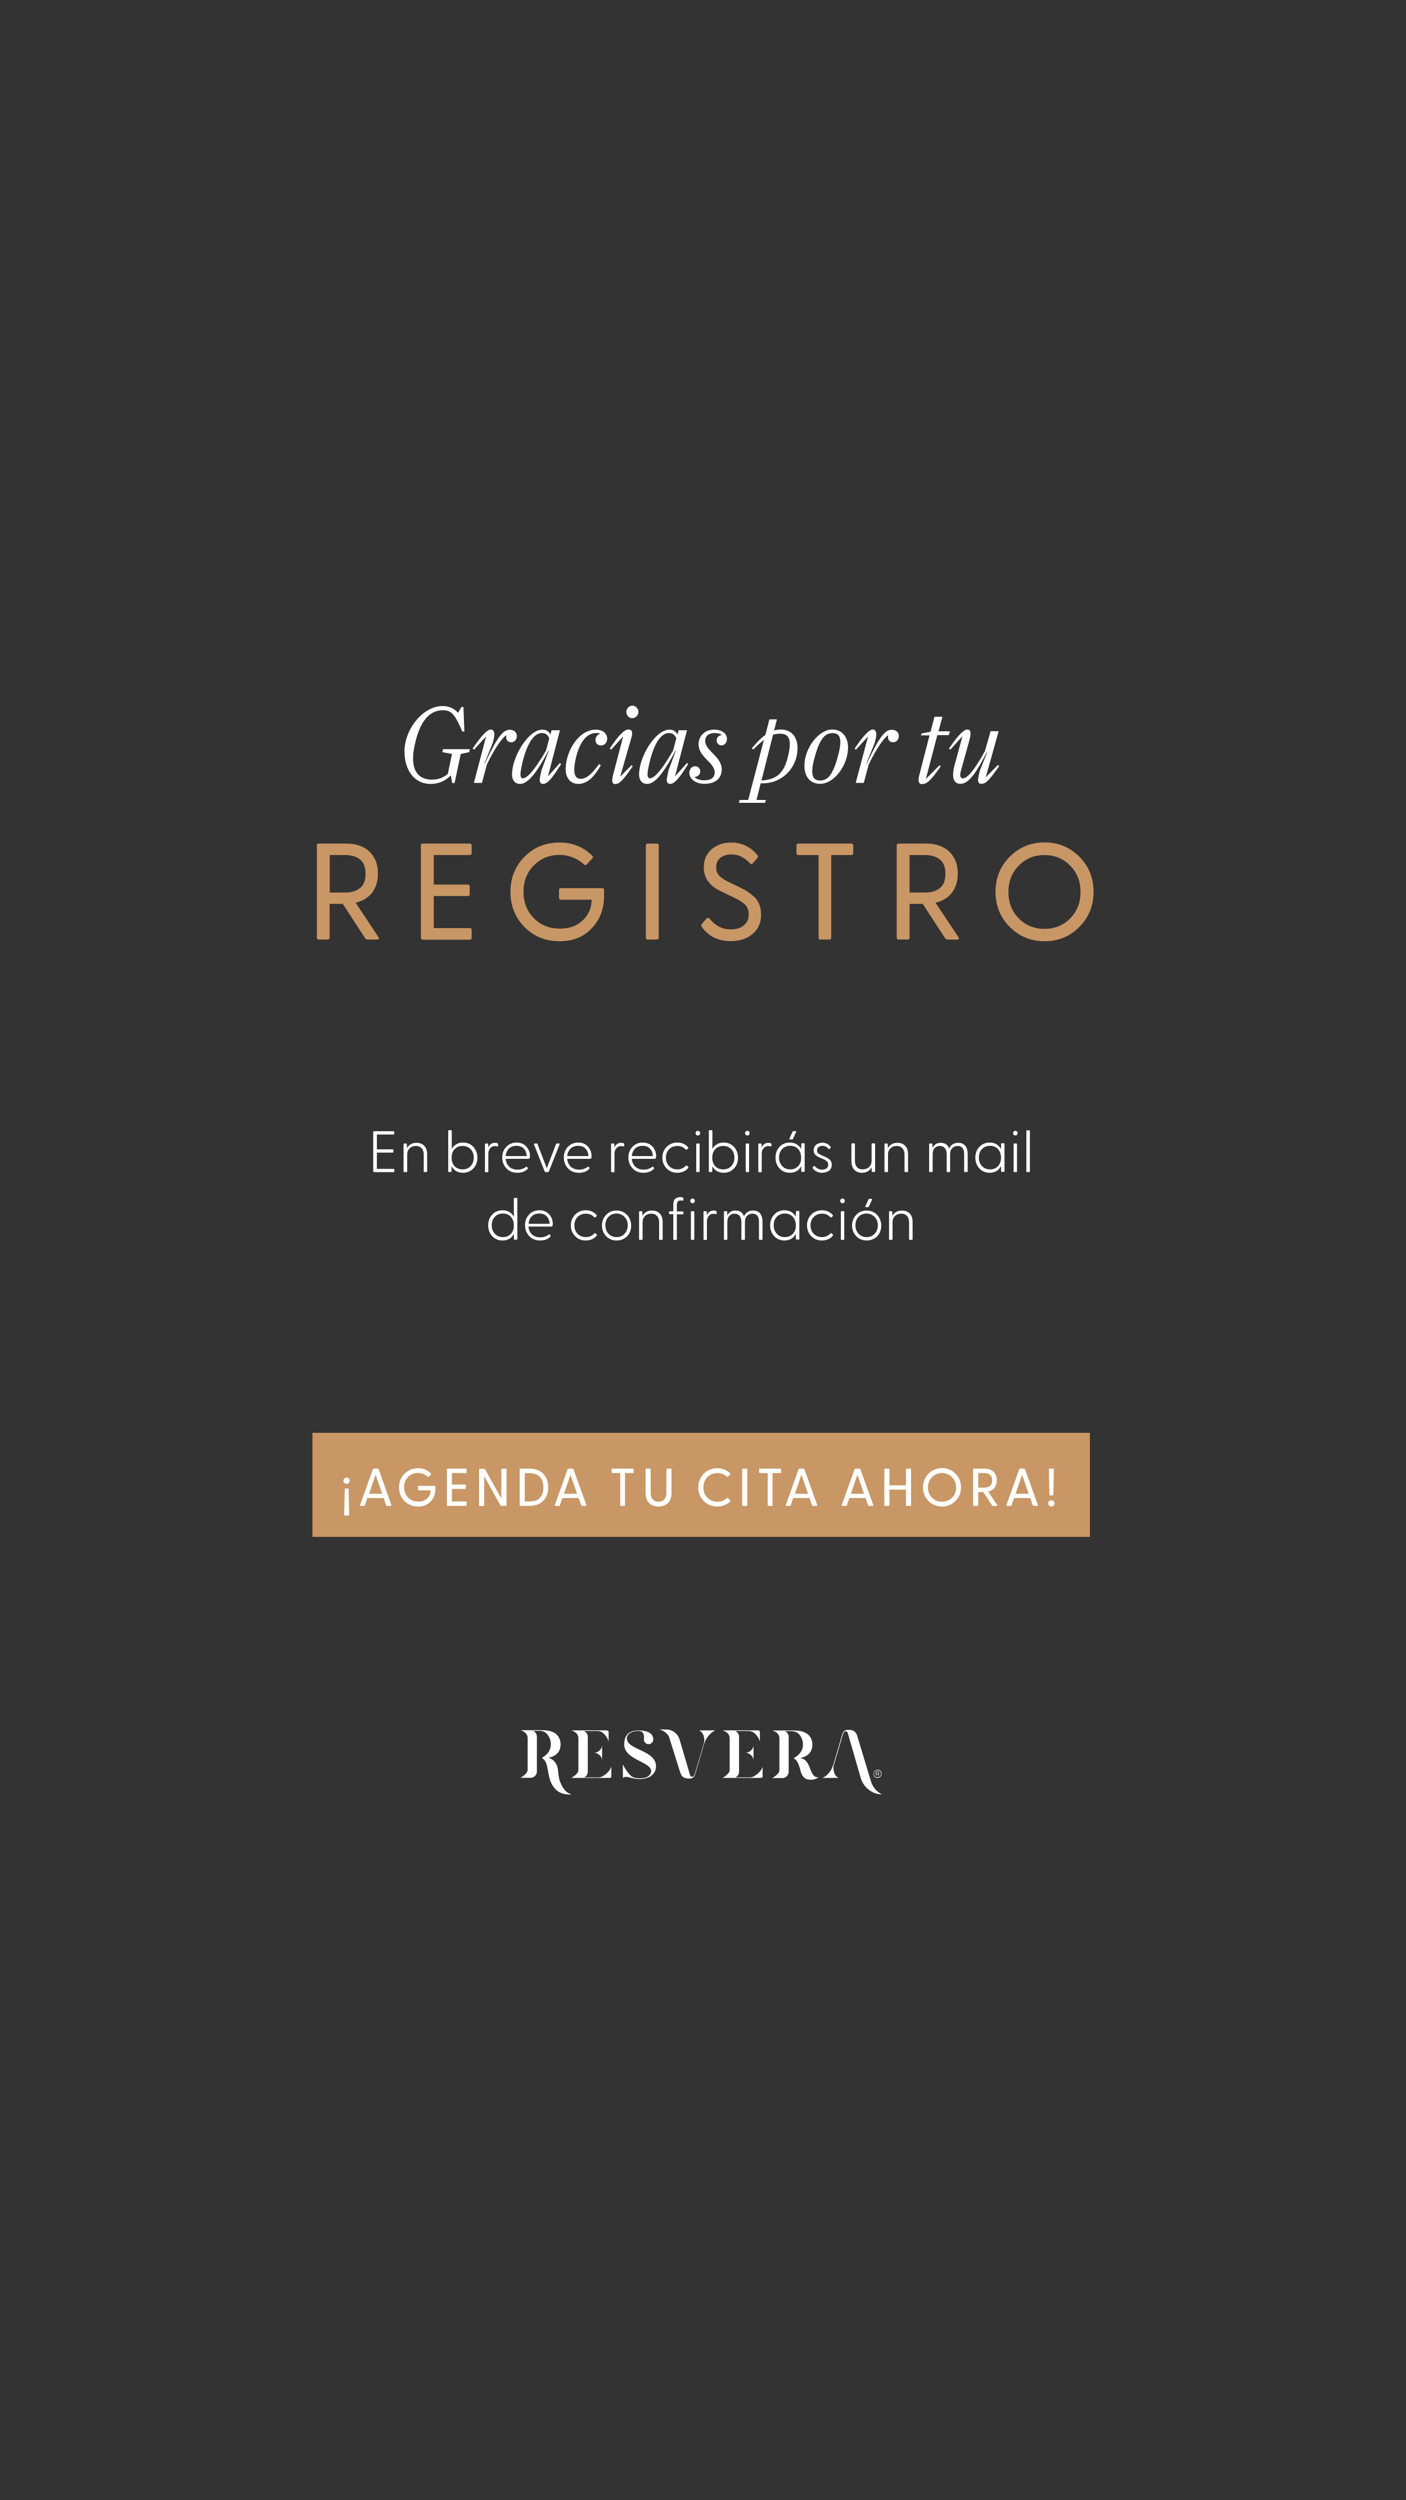 <?xml version="1.0" encoding="utf-8"?>
<!-- Generator: Adobe Illustrator 27.3.1, SVG Export Plug-In . SVG Version: 6.00 Build 0)  -->
<svg version="1.1" id="Capa_1" xmlns="http://www.w3.org/2000/svg" xmlns:xlink="http://www.w3.org/1999/xlink" x="0px" y="0px"
	 viewBox="0 0 1080 1920" style="enable-background:new 0 0 1080 1920;" xml:space="preserve">
<rect x="0" y="0" width="1080" height="1920" fill="#333333" stroke="none"/>
<style type="text/css">
	.st0{fill:#C89765;}
	.st1{fill:#FFFFFF;}
</style>
<g>
	<rect x="240" y="1100.3" class="st0" width="597.2" height="79.9"/>
	<g>
		<path class="st1" d="M287.3,900.1c-0.4,0-0.6-0.2-0.6-0.6v-30.2c0-0.4,0.2-0.6,0.6-0.6h14.9c0.4,0,0.6,0.2,0.6,0.6v1.3
			c0,0.4-0.2,0.6-0.6,0.6h-12.7v11.4h12.1c0.4,0,0.6,0.2,0.6,0.6v1.3c0,0.4-0.2,0.6-0.6,0.6h-12.1v12.5h12.8c0.4,0,0.6,0.2,0.6,0.6
			v1.3c0,0.4-0.2,0.6-0.6,0.6H287.3z"/>
		<path class="st1" d="M310.5,900.1c-0.4,0-0.5-0.2-0.5-0.6v-20.8c0-0.4,0.2-0.6,0.5-0.6h1.4c0.4,0,0.6,0.2,0.6,0.7l0.1,2.9
			c1.5-2.7,4-4.1,7.4-4.1c2.5,0,4.4,0.8,5.9,2.3c1.5,1.5,2.2,3.8,2.2,6.6v13c0,0.4-0.2,0.6-0.6,0.6H326c-0.4,0-0.5-0.2-0.5-0.6
			v-12.9c0-2-0.5-3.6-1.6-4.8c-1.1-1.2-2.5-1.8-4.4-1.8c-2,0-3.6,0.6-4.8,1.8c-1.3,1.2-1.9,2.8-1.9,4.8v12.9c0,0.4-0.2,0.6-0.6,0.6
			H310.5z"/>
		<path class="st1" d="M355.6,900.6c-4,0-6.9-1.7-8.7-5l-0.1,3.8c0,0.4-0.2,0.6-0.5,0.6h-1.5c-0.4,0-0.5-0.2-0.5-0.6v-30.9
			c0-0.4,0.2-0.6,0.5-0.6h1.6c0.4,0,0.6,0.2,0.6,0.6v13.9c0.8-1.6,2-2.8,3.5-3.7c1.5-0.9,3.2-1.3,5.2-1.3c3.2,0,5.8,1.1,7.9,3.3
			c2,2.2,3.1,5,3.1,8.3s-1,6.1-3.1,8.3C361.4,899.5,358.8,900.6,355.6,900.6z M355.3,898c2.5,0,4.6-0.8,6.2-2.5
			c1.6-1.7,2.4-3.8,2.4-6.5c0-2.7-0.8-4.8-2.4-6.5c-1.6-1.7-3.7-2.5-6.2-2.5c-2.5,0-4.5,0.8-6.1,2.5c-1.6,1.7-2.3,3.9-2.3,6.6
			c0,2.7,0.8,4.8,2.3,6.5C350.8,897.2,352.8,898,355.3,898z"/>
		<path class="st1" d="M373,900.1c-0.4,0-0.5-0.2-0.5-0.6v-20.8c0-0.4,0.2-0.6,0.5-0.6h1.4c0.4,0,0.6,0.2,0.6,0.7l0.1,2.4
			c1-2.4,2.7-3.6,5.1-3.6c1,0,1.6,0.1,2,0.4c0.2,0.2,0.4,0.4,0.4,0.8v1.1c0,0.4-0.3,0.6-0.8,0.4c-0.4-0.1-0.9-0.2-1.6-0.2
			c-1.3,0-2.3,0.4-3.1,1.1c-0.8,0.7-1.3,1.5-1.6,2.4c-0.3,0.8-0.4,1.7-0.4,2.7v13.3c0,0.4-0.2,0.6-0.6,0.6H373z"/>
		<path class="st1" d="M397.4,900.6c-3.5,0-6.3-1.1-8.4-3.4c-2.1-2.2-3.2-5-3.2-8.3c0-3.3,1-6,3.1-8.2c2.1-2.2,4.7-3.3,7.9-3.3
			c3.1,0,5.6,1,7.5,3.1c1.9,2.1,2.8,4.5,2.8,7.3c0,0.8-0.1,1.4-0.3,1.7c-0.2,0.3-0.6,0.4-1.2,0.4h-17.2c0.2,2.4,1.1,4.4,2.7,6
			c1.6,1.5,3.8,2.3,6.5,2.3c2.4,0,4.6-0.7,6.6-2.2c0.2-0.2,0.5-0.2,0.6,0l0.6,0.8c0.2,0.3,0.1,0.6-0.2,0.9
			C403.3,899.7,400.6,900.6,397.4,900.6z M388.4,887.8h16.2c-0.1-2.3-0.8-4.2-2.2-5.7c-1.4-1.5-3.3-2.2-5.7-2.2
			c-2.3,0-4.3,0.7-5.8,2.1C389.5,883.5,388.6,885.4,388.4,887.8z"/>
		<path class="st1" d="M419.2,900.1c-0.4,0-0.7-0.2-0.8-0.5l-8.2-20.7c-0.2-0.5,0-0.8,0.5-0.8h1.5c0.3,0,0.6,0.2,0.7,0.5l7.1,18.5
			l7.1-18.5c0.1-0.4,0.4-0.5,0.7-0.5h1.5c0.5,0,0.7,0.3,0.5,0.8l-8.2,20.7c-0.1,0.4-0.4,0.5-0.8,0.5H419.2z"/>
		<path class="st1" d="M444.7,900.6c-3.5,0-6.3-1.1-8.4-3.4c-2.1-2.2-3.2-5-3.2-8.3c0-3.3,1-6,3.1-8.2c2.1-2.2,4.7-3.3,7.9-3.3
			c3.1,0,5.6,1,7.5,3.1c1.9,2.1,2.8,4.5,2.8,7.3c0,0.8-0.1,1.4-0.3,1.7c-0.2,0.3-0.6,0.4-1.2,0.4h-17.2c0.2,2.4,1.1,4.4,2.7,6
			c1.6,1.5,3.8,2.3,6.5,2.3c2.4,0,4.6-0.7,6.6-2.2c0.2-0.2,0.5-0.2,0.6,0l0.6,0.8c0.2,0.3,0.1,0.6-0.2,0.9
			C450.6,899.7,447.9,900.6,444.7,900.6z M435.7,887.8H452c-0.1-2.3-0.8-4.2-2.2-5.7c-1.4-1.5-3.3-2.2-5.7-2.2
			c-2.3,0-4.3,0.7-5.8,2.1C436.8,883.5,435.9,885.4,435.7,887.8z"/>
		<path class="st1" d="M469.9,900.1c-0.4,0-0.5-0.2-0.5-0.6v-20.8c0-0.4,0.2-0.6,0.5-0.6h1.4c0.4,0,0.6,0.2,0.6,0.7l0.1,2.4
			c1-2.4,2.7-3.6,5.1-3.6c1,0,1.6,0.1,2,0.4c0.2,0.2,0.4,0.4,0.4,0.8v1.1c0,0.4-0.3,0.6-0.8,0.4c-0.4-0.1-0.9-0.2-1.6-0.2
			c-1.3,0-2.3,0.4-3.1,1.1c-0.8,0.7-1.3,1.5-1.6,2.4c-0.3,0.8-0.4,1.7-0.4,2.7v13.3c0,0.4-0.2,0.6-0.6,0.6H469.9z"/>
		<path class="st1" d="M494.3,900.6c-3.5,0-6.3-1.1-8.4-3.4c-2.1-2.2-3.2-5-3.2-8.3c0-3.3,1-6,3.1-8.2c2.1-2.2,4.7-3.3,7.9-3.3
			c3.1,0,5.6,1,7.5,3.1c1.9,2.1,2.8,4.5,2.8,7.3c0,0.8-0.1,1.4-0.3,1.7c-0.2,0.3-0.6,0.4-1.2,0.4h-17.2c0.2,2.4,1.1,4.4,2.7,6
			c1.6,1.5,3.8,2.3,6.5,2.3c2.4,0,4.6-0.7,6.6-2.2c0.2-0.2,0.5-0.2,0.6,0l0.6,0.8c0.2,0.3,0.1,0.6-0.2,0.9
			C500.2,899.7,497.5,900.6,494.3,900.6z M485.3,887.8h16.2c-0.1-2.3-0.8-4.2-2.2-5.7c-1.4-1.5-3.3-2.2-5.7-2.2
			c-2.3,0-4.3,0.7-5.8,2.1C486.4,883.5,485.5,885.4,485.3,887.8z"/>
		<path class="st1" d="M520.2,900.6c-3.2,0-6-1.1-8.1-3.3c-2.2-2.2-3.3-5-3.3-8.3c0-3.3,1.1-6.1,3.3-8.3c2.2-2.2,4.9-3.3,8.2-3.3
			c3.4,0,6.2,1.2,8.2,3.6c0.3,0.4,0.3,0.7,0.1,0.9l-0.9,0.8c-0.3,0.4-0.7,0.3-1,0c-1.7-1.8-3.8-2.7-6.3-2.7c-2.6,0-4.7,0.8-6.4,2.5
			c-1.7,1.7-2.5,3.9-2.5,6.5c0,2.6,0.8,4.8,2.5,6.5c1.7,1.7,3.8,2.5,6.4,2.5c2.5,0,4.6-0.9,6.3-2.7c0.4-0.4,0.7-0.5,1.1-0.1l0.9,0.9
			c0.2,0.2,0.2,0.5-0.1,0.9C526.5,899.4,523.7,900.6,520.2,900.6z"/>
		<path class="st1" d="M536.1,872c-0.5,0-0.9-0.2-1.3-0.5c-0.3-0.4-0.5-0.8-0.5-1.3c0-0.5,0.2-0.9,0.5-1.3c0.3-0.4,0.8-0.5,1.3-0.5
			c0.5,0,0.9,0.2,1.2,0.5c0.3,0.3,0.5,0.8,0.5,1.3c0,0.5-0.2,0.9-0.5,1.3C537,871.8,536.5,872,536.1,872z M535.3,900.1
			c-0.4,0-0.5-0.2-0.5-0.6v-20.8c0-0.4,0.2-0.6,0.5-0.6h1.6c0.4,0,0.5,0.2,0.5,0.6v20.8c0,0.4-0.2,0.6-0.5,0.6H535.3z"/>
		<path class="st1" d="M555.9,900.6c-4,0-6.9-1.7-8.7-5l-0.1,3.8c0,0.4-0.2,0.6-0.5,0.6H545c-0.4,0-0.5-0.2-0.5-0.6v-30.9
			c0-0.4,0.2-0.6,0.5-0.6h1.6c0.4,0,0.6,0.2,0.6,0.6v13.9c0.8-1.6,2-2.8,3.5-3.7c1.5-0.9,3.2-1.3,5.2-1.3c3.2,0,5.8,1.1,7.9,3.3
			c2,2.2,3.1,5,3.1,8.3s-1,6.1-3.1,8.3C561.7,899.5,559.1,900.6,555.9,900.6z M555.5,898c2.5,0,4.6-0.8,6.2-2.5
			c1.6-1.7,2.4-3.8,2.4-6.5c0-2.7-0.8-4.8-2.4-6.5c-1.6-1.7-3.7-2.5-6.2-2.5c-2.5,0-4.5,0.8-6.1,2.5c-1.6,1.7-2.3,3.9-2.3,6.6
			c0,2.7,0.8,4.8,2.3,6.5C551,897.2,553.1,898,555.5,898z"/>
		<path class="st1" d="M574.1,872c-0.5,0-0.9-0.2-1.3-0.5c-0.3-0.4-0.5-0.8-0.5-1.3c0-0.5,0.2-0.9,0.5-1.3c0.3-0.4,0.8-0.5,1.3-0.5
			c0.5,0,0.9,0.2,1.2,0.5c0.3,0.3,0.5,0.8,0.5,1.3c0,0.5-0.2,0.9-0.5,1.3C575,871.8,574.6,872,574.1,872z M573.3,900.1
			c-0.4,0-0.5-0.2-0.5-0.6v-20.8c0-0.4,0.2-0.6,0.5-0.6h1.6c0.4,0,0.5,0.2,0.5,0.6v20.8c0,0.4-0.2,0.6-0.5,0.6H573.3z"/>
		<path class="st1" d="M583,900.1c-0.4,0-0.5-0.2-0.5-0.6v-20.8c0-0.4,0.2-0.6,0.5-0.6h1.4c0.4,0,0.6,0.2,0.6,0.7l0.1,2.4
			c1-2.4,2.7-3.6,5.1-3.6c1,0,1.6,0.1,2,0.4c0.2,0.2,0.4,0.4,0.4,0.8v1.1c0,0.4-0.3,0.6-0.8,0.4c-0.4-0.1-0.9-0.2-1.6-0.2
			c-1.3,0-2.3,0.4-3.1,1.1c-0.8,0.7-1.3,1.5-1.6,2.4c-0.3,0.8-0.4,1.7-0.4,2.7v13.3c0,0.4-0.2,0.6-0.6,0.6H583z"/>
		<path class="st1" d="M606.7,900.6c-3.2,0-5.8-1.1-7.9-3.3c-2-2.2-3.1-4.9-3.1-8.3s1-6.1,3.1-8.3c2-2.2,4.7-3.3,7.9-3.3
			c2,0,3.7,0.4,5.2,1.3c1.5,0.9,2.6,2.1,3.5,3.7l0.1-3.9c0-0.4,0.2-0.6,0.6-0.6h1.4c0.4,0,0.6,0.2,0.6,0.6v20.8
			c0,0.4-0.2,0.6-0.6,0.6h-1.4c-0.4,0-0.6-0.2-0.6-0.6l-0.1-3.8C613.7,898.9,610.8,900.6,606.7,900.6z M607,898
			c2.5,0,4.5-0.8,6.1-2.5c1.6-1.6,2.3-3.8,2.3-6.5c0-2.7-0.8-4.9-2.3-6.6c-1.6-1.7-3.6-2.5-6.1-2.5c-2.5,0-4.6,0.8-6.2,2.5
			s-2.4,3.8-2.4,6.5c0,2.7,0.8,4.8,2.4,6.5C602.4,897.2,604.5,898,607,898z M606.8,875c-0.5,0-0.6-0.2-0.4-0.7l2.4-5.2
			c0.2-0.4,0.4-0.5,0.7-0.5h1.6c0.4,0,0.6,0.2,0.4,0.7l-2.4,5.2c-0.1,0.4-0.3,0.5-0.7,0.5H606.8z"/>
		<path class="st1" d="M631.5,900.6c-2.9,0-5.2-1.1-7-3.2c-0.3-0.4-0.3-0.7-0.1-1.1l0.5-0.7c0.3-0.4,0.6-0.4,1,0
			c1.6,1.7,3.4,2.6,5.5,2.6c1.4,0,2.6-0.3,3.5-1c0.9-0.7,1.3-1.6,1.3-2.8c0-1-0.3-1.9-0.9-2.5s-1.5-1.2-2.7-1.7l-2.6-1.1
			c-1.6-0.7-2.8-1.4-3.7-2.3c-0.9-0.9-1.3-2.1-1.3-3.5c0-1.7,0.6-3.1,1.9-4.2c1.3-1,2.8-1.6,4.7-1.6c2.6,0,4.7,1,6.3,3
			c0.3,0.3,0.3,0.6,0,1l-0.5,0.6c-0.3,0.4-0.7,0.4-1.1,0c-1.3-1.5-2.9-2.2-4.6-2.2c-1.1,0-2.1,0.3-2.9,0.9c-0.8,0.6-1.2,1.4-1.2,2.5
			c0,1.1,0.3,1.9,1,2.4c0.6,0.6,1.7,1.1,3.1,1.7l2,0.9c1.6,0.7,2.9,1.5,3.8,2.4c0.9,0.9,1.4,2.2,1.4,3.8c0,2-0.7,3.5-2.1,4.6
			C635.3,900,633.5,900.6,631.5,900.6z"/>
		<path class="st1" d="M662.1,900.6c-2.5,0-4.4-0.8-5.9-2.3c-1.4-1.6-2.2-3.8-2.2-6.7v-13c0-0.4,0.2-0.6,0.5-0.6h1.6
			c0.4,0,0.6,0.2,0.6,0.6v12.9c0,2,0.5,3.6,1.6,4.8c1,1.2,2.5,1.7,4.4,1.7c1.9,0,3.6-0.6,4.9-1.8c1.3-1.2,1.9-2.8,1.9-4.7v-12.9
			c0-0.4,0.2-0.6,0.5-0.6h1.6c0.4,0,0.6,0.2,0.6,0.6v20.8c0,0.4-0.2,0.6-0.6,0.6h-1.4c-0.4,0-0.6-0.2-0.6-0.7l-0.1-2.9
			C668,899.2,665.6,900.6,662.1,900.6z"/>
		<path class="st1" d="M679.9,900.1c-0.4,0-0.5-0.2-0.5-0.6v-20.8c0-0.4,0.2-0.6,0.5-0.6h1.4c0.4,0,0.6,0.2,0.6,0.7l0.1,2.9
			c1.5-2.7,4-4.1,7.4-4.1c2.5,0,4.4,0.8,5.9,2.3c1.5,1.5,2.2,3.8,2.2,6.6v13c0,0.4-0.2,0.6-0.6,0.6h-1.6c-0.4,0-0.5-0.2-0.5-0.6
			v-12.9c0-2-0.5-3.6-1.6-4.8c-1.1-1.2-2.5-1.8-4.4-1.8c-2,0-3.6,0.6-4.8,1.8c-1.3,1.2-1.9,2.8-1.9,4.8v12.9c0,0.4-0.2,0.6-0.6,0.6
			H679.9z"/>
		<path class="st1" d="M714.2,900.1c-0.4,0-0.5-0.2-0.5-0.6v-20.8c0-0.4,0.2-0.6,0.5-0.6h1.4c0.4,0,0.6,0.2,0.6,0.7l0.1,2.6
			c1.3-2.5,3.3-3.8,6.3-3.8c3.3,0,5.4,1.5,6.5,4.4c1.3-2.9,3.7-4.4,7-4.4c2.3,0,4,0.7,5.3,2.2c1.3,1.5,1.9,3.6,1.9,6.5v13.2
			c0,0.4-0.2,0.6-0.5,0.6h-1.6c-0.4,0-0.6-0.2-0.6-0.6v-13.1c0-4.3-1.7-6.4-5-6.4c-1.7,0-3.1,0.6-4.2,1.7c-1.1,1.2-1.6,2.7-1.6,4.7
			v13.1c0,0.4-0.2,0.6-0.5,0.6h-1.6c-0.4,0-0.5-0.2-0.5-0.6v-13.1c0-2-0.5-3.6-1.4-4.7c-0.9-1.1-2.2-1.7-3.8-1.7
			c-1.7,0-3.1,0.6-4.1,1.7c-1,1.1-1.5,2.7-1.5,4.7v13.1c0,0.4-0.2,0.6-0.6,0.6H714.2z"/>
		<path class="st1" d="M760.2,900.6c-3.2,0-5.8-1.1-7.9-3.3c-2-2.2-3.1-4.9-3.1-8.3s1-6.1,3.1-8.3c2-2.2,4.7-3.3,7.9-3.3
			c2,0,3.7,0.4,5.2,1.3c1.5,0.9,2.6,2.1,3.5,3.7l0.1-3.9c0-0.4,0.2-0.6,0.6-0.6h1.4c0.4,0,0.6,0.2,0.6,0.6v20.8
			c0,0.4-0.2,0.6-0.6,0.6h-1.4c-0.4,0-0.6-0.2-0.6-0.6l-0.1-3.8C767.1,898.9,764.2,900.6,760.2,900.6z M760.5,898
			c2.5,0,4.5-0.8,6.1-2.5c1.6-1.6,2.3-3.8,2.3-6.5c0-2.7-0.8-4.9-2.3-6.6c-1.6-1.7-3.6-2.5-6.1-2.5c-2.5,0-4.6,0.8-6.2,2.5
			s-2.4,3.8-2.4,6.5c0,2.7,0.8,4.8,2.4,6.5C755.8,897.2,757.9,898,760.5,898z"/>
		<path class="st1" d="M780,872c-0.5,0-0.9-0.2-1.3-0.5c-0.3-0.4-0.5-0.8-0.5-1.3c0-0.5,0.2-0.9,0.5-1.3c0.3-0.4,0.8-0.5,1.3-0.5
			c0.5,0,0.9,0.2,1.2,0.5c0.3,0.3,0.5,0.8,0.5,1.3c0,0.5-0.2,0.9-0.5,1.3C780.8,871.8,780.4,872,780,872z M779.1,900.1
			c-0.4,0-0.5-0.2-0.5-0.6v-20.8c0-0.4,0.2-0.6,0.5-0.6h1.6c0.4,0,0.5,0.2,0.5,0.6v20.8c0,0.4-0.2,0.6-0.5,0.6H779.1z"/>
		<path class="st1" d="M788.9,900.1c-0.4,0-0.5-0.2-0.5-0.6v-30.9c0-0.4,0.2-0.6,0.5-0.6h1.6c0.4,0,0.6,0.2,0.6,0.6v30.9
			c0,0.4-0.2,0.6-0.6,0.6H788.9z"/>
		<path class="st1" d="M386,952.6c-3.2,0-5.8-1.1-7.9-3.3c-2-2.2-3.1-4.9-3.1-8.3s1-6.1,3.1-8.3c2-2.2,4.7-3.3,7.9-3.3
			c1.9,0,3.7,0.4,5.2,1.3c1.5,0.9,2.7,2.1,3.5,3.7v-13.9c0-0.4,0.2-0.6,0.5-0.6h1.6c0.4,0,0.6,0.2,0.6,0.6v30.9
			c0,0.4-0.2,0.6-0.6,0.6h-1.4c-0.4,0-0.6-0.2-0.6-0.6l-0.1-3.8C392.9,950.9,390,952.6,386,952.6z M386.3,950c2.5,0,4.5-0.8,6.1-2.5
			c1.6-1.6,2.3-3.8,2.3-6.5c0-2.7-0.8-4.9-2.3-6.6c-1.6-1.7-3.6-2.5-6.1-2.5c-2.5,0-4.6,0.8-6.2,2.5c-1.6,1.7-2.4,3.8-2.4,6.5
			c0,2.7,0.8,4.8,2.4,6.5S383.8,950,386.3,950z"/>
		<path class="st1" d="M414.9,952.6c-3.5,0-6.3-1.1-8.4-3.4c-2.1-2.2-3.2-5-3.2-8.3c0-3.3,1-6,3.1-8.2c2.1-2.2,4.7-3.3,7.9-3.3
			c3.1,0,5.6,1,7.5,3.1c1.9,2.1,2.8,4.5,2.8,7.3c0,0.8-0.1,1.4-0.3,1.7c-0.2,0.3-0.6,0.4-1.2,0.4h-17.2c0.2,2.4,1.1,4.4,2.7,6
			c1.6,1.5,3.8,2.3,6.5,2.3c2.4,0,4.6-0.7,6.6-2.2c0.2-0.2,0.5-0.2,0.6,0l0.6,0.8c0.2,0.3,0.1,0.6-0.2,0.9
			C420.8,951.7,418.2,952.6,414.9,952.6z M406,939.8h16.2c-0.1-2.3-0.8-4.2-2.2-5.7c-1.4-1.5-3.3-2.2-5.7-2.2
			c-2.3,0-4.3,0.7-5.8,2.1C407,935.5,406.2,937.4,406,939.8z"/>
		<path class="st1" d="M449.9,952.6c-3.2,0-6-1.1-8.1-3.3c-2.2-2.2-3.3-5-3.3-8.3c0-3.3,1.1-6.1,3.3-8.3c2.2-2.2,4.9-3.3,8.2-3.3
			c3.4,0,6.2,1.2,8.2,3.6c0.3,0.4,0.3,0.7,0.1,0.9l-0.9,0.8c-0.3,0.4-0.7,0.3-1,0c-1.7-1.8-3.8-2.7-6.3-2.7c-2.6,0-4.7,0.8-6.4,2.5
			c-1.7,1.7-2.5,3.9-2.5,6.5c0,2.6,0.8,4.8,2.5,6.5c1.7,1.7,3.8,2.5,6.4,2.5c2.5,0,4.6-0.9,6.3-2.7c0.4-0.4,0.7-0.5,1.1-0.1l0.9,0.9
			c0.2,0.2,0.2,0.5-0.1,0.9C456.2,951.4,453.4,952.6,449.9,952.6z"/>
		<path class="st1" d="M473.6,952.6c-3.2,0-5.9-1.1-8-3.3c-2.1-2.2-3.2-5-3.2-8.2c0-3.3,1.1-6,3.2-8.2c2.1-2.2,4.8-3.3,8-3.3
			c3.2,0,5.8,1.1,8,3.3c2.1,2.2,3.2,5,3.2,8.3c0,3.3-1.1,6.1-3.2,8.3C479.5,951.5,476.8,952.6,473.6,952.6z M473.6,950
			c2.5,0,4.5-0.8,6.1-2.5c1.6-1.7,2.5-3.8,2.5-6.5s-0.8-4.8-2.5-6.5c-1.6-1.7-3.7-2.6-6.1-2.6c-2.5,0-4.5,0.8-6.2,2.5
			c-1.6,1.7-2.4,3.9-2.4,6.5c0,2.6,0.8,4.8,2.4,6.5C469.1,949.2,471.2,950,473.6,950z"/>
		<path class="st1" d="M491.4,952.1c-0.4,0-0.5-0.2-0.5-0.6v-20.8c0-0.4,0.2-0.6,0.5-0.6h1.4c0.4,0,0.6,0.2,0.6,0.7l0.1,2.9
			c1.5-2.7,4-4.1,7.4-4.1c2.5,0,4.4,0.8,5.9,2.3c1.5,1.5,2.2,3.8,2.2,6.6v13c0,0.4-0.2,0.6-0.6,0.6h-1.6c-0.4,0-0.5-0.2-0.5-0.6
			v-12.9c0-2-0.5-3.6-1.6-4.8c-1.1-1.2-2.5-1.8-4.4-1.8c-2,0-3.6,0.6-4.8,1.8c-1.3,1.2-1.9,2.8-1.9,4.8v12.9c0,0.4-0.2,0.6-0.6,0.6
			H491.4z"/>
		<path class="st1" d="M517.7,952.1c-0.4,0-0.5-0.2-0.5-0.6v-19.1h-2.7c-0.4,0-0.6-0.2-0.6-0.6v-1c0-0.4,0.2-0.6,0.6-0.6h2.7v-5.3
			c0-3.7,1.8-5.6,5.4-5.6c0.8,0,1.5,0.1,1.9,0.3c0.3,0.1,0.4,0.3,0.4,0.6v1.5c0,0.3-0.2,0.4-0.5,0.3c-0.5-0.1-1-0.1-1.5-0.1
			c-1.2,0-2,0.3-2.4,1c-0.4,0.6-0.6,1.6-0.6,2.8v4.6h4.5c0.4,0,0.6,0.2,0.6,0.6v1c0,0.4-0.2,0.6-0.6,0.6h-4.5v19.1
			c0,0.4-0.2,0.6-0.6,0.6H517.7z"/>
		<path class="st1" d="M532,924c-0.5,0-0.9-0.2-1.3-0.5c-0.3-0.4-0.5-0.8-0.5-1.3c0-0.5,0.2-0.9,0.5-1.3c0.3-0.4,0.8-0.5,1.3-0.5
			c0.5,0,0.9,0.2,1.2,0.5c0.3,0.3,0.5,0.8,0.5,1.3c0,0.5-0.2,0.9-0.5,1.3C532.9,923.8,532.4,924,532,924z M531.2,952.1
			c-0.4,0-0.5-0.2-0.5-0.6v-20.8c0-0.4,0.2-0.6,0.5-0.6h1.6c0.4,0,0.5,0.2,0.5,0.6v20.8c0,0.4-0.2,0.6-0.5,0.6H531.2z"/>
		<path class="st1" d="M540.9,952.1c-0.4,0-0.5-0.2-0.5-0.6v-20.8c0-0.4,0.2-0.6,0.5-0.6h1.4c0.4,0,0.6,0.2,0.6,0.7l0.1,2.4
			c1-2.4,2.7-3.6,5.1-3.6c1,0,1.6,0.1,2,0.4c0.2,0.2,0.4,0.4,0.4,0.8v1.1c0,0.4-0.3,0.6-0.8,0.4c-0.4-0.1-0.9-0.2-1.6-0.2
			c-1.3,0-2.3,0.4-3.1,1.1c-0.8,0.7-1.3,1.5-1.6,2.4c-0.3,0.8-0.4,1.7-0.4,2.7v13.3c0,0.4-0.2,0.6-0.6,0.6H540.9z"/>
		<path class="st1" d="M556.6,952.1c-0.4,0-0.5-0.2-0.5-0.6v-20.8c0-0.4,0.2-0.6,0.5-0.6h1.4c0.4,0,0.6,0.2,0.6,0.7l0.1,2.6
			c1.3-2.5,3.3-3.8,6.3-3.8c3.3,0,5.4,1.5,6.5,4.4c1.3-2.9,3.7-4.4,7-4.4c2.3,0,4.1,0.7,5.3,2.2c1.3,1.5,1.9,3.6,1.9,6.5v13.2
			c0,0.4-0.2,0.6-0.5,0.6h-1.6c-0.4,0-0.6-0.2-0.6-0.6v-13.1c0-4.3-1.7-6.4-5-6.4c-1.7,0-3.1,0.6-4.2,1.7c-1.1,1.2-1.6,2.7-1.6,4.7
			v13.1c0,0.4-0.2,0.6-0.5,0.6H570c-0.4,0-0.5-0.2-0.5-0.6v-13.1c0-2-0.5-3.6-1.4-4.7c-0.9-1.1-2.2-1.7-3.8-1.7
			c-1.7,0-3.1,0.6-4.1,1.7c-1,1.1-1.5,2.7-1.5,4.7v13.1c0,0.4-0.2,0.6-0.6,0.6H556.6z"/>
		<path class="st1" d="M602.6,952.6c-3.2,0-5.8-1.1-7.9-3.3c-2-2.2-3.1-4.9-3.1-8.3s1-6.1,3.1-8.3c2-2.2,4.7-3.3,7.9-3.3
			c2,0,3.7,0.4,5.2,1.3c1.5,0.9,2.6,2.1,3.5,3.7l0.1-3.9c0-0.4,0.2-0.6,0.6-0.6h1.4c0.4,0,0.6,0.2,0.6,0.6v20.8
			c0,0.4-0.2,0.6-0.6,0.6h-1.4c-0.4,0-0.6-0.2-0.6-0.6l-0.1-3.8C609.5,950.9,606.6,952.6,602.6,952.6z M602.9,950
			c2.5,0,4.5-0.8,6.1-2.5c1.6-1.6,2.3-3.8,2.3-6.5c0-2.7-0.8-4.9-2.3-6.6c-1.6-1.7-3.6-2.5-6.1-2.5c-2.5,0-4.6,0.8-6.2,2.5
			c-1.6,1.7-2.4,3.8-2.4,6.5c0,2.7,0.8,4.8,2.4,6.5C598.3,949.2,600.3,950,602.9,950z"/>
		<path class="st1" d="M631.3,952.6c-3.2,0-6-1.1-8.1-3.3c-2.2-2.2-3.3-5-3.3-8.3c0-3.3,1.1-6.1,3.3-8.3c2.2-2.2,4.9-3.3,8.2-3.3
			c3.4,0,6.2,1.2,8.2,3.6c0.3,0.4,0.3,0.7,0.1,0.9l-0.9,0.8c-0.3,0.4-0.7,0.3-1,0c-1.7-1.8-3.8-2.7-6.3-2.7c-2.6,0-4.7,0.8-6.4,2.5
			c-1.7,1.7-2.5,3.9-2.5,6.5c0,2.6,0.8,4.8,2.5,6.5c1.7,1.7,3.8,2.5,6.4,2.5c2.5,0,4.6-0.9,6.3-2.7c0.4-0.4,0.8-0.5,1.1-0.1l0.9,0.9
			c0.2,0.2,0.2,0.5-0.1,0.9C637.6,951.4,634.8,952.6,631.3,952.6z"/>
		<path class="st1" d="M647.2,924c-0.5,0-0.9-0.2-1.3-0.5c-0.3-0.4-0.5-0.8-0.5-1.3c0-0.5,0.2-0.9,0.5-1.3c0.3-0.4,0.8-0.5,1.3-0.5
			c0.5,0,0.9,0.2,1.2,0.5c0.3,0.3,0.5,0.8,0.5,1.3c0,0.5-0.2,0.9-0.5,1.3C648.1,923.8,647.6,924,647.2,924z M646.4,952.1
			c-0.4,0-0.5-0.2-0.5-0.6v-20.8c0-0.4,0.2-0.6,0.5-0.6h1.6c0.4,0,0.5,0.2,0.5,0.6v20.8c0,0.4-0.2,0.6-0.5,0.6H646.4z"/>
		<path class="st1" d="M665.7,952.6c-3.2,0-5.9-1.1-8-3.3c-2.1-2.2-3.2-5-3.2-8.2c0-3.3,1.1-6,3.2-8.2c2.1-2.2,4.8-3.3,8-3.3
			c3.2,0,5.8,1.1,8,3.3c2.1,2.2,3.2,5,3.2,8.3c0,3.3-1.1,6.1-3.2,8.3C671.5,951.5,668.9,952.6,665.7,952.6z M665.7,950
			c2.5,0,4.5-0.8,6.1-2.5c1.6-1.7,2.5-3.8,2.5-6.5s-0.8-4.8-2.5-6.5s-3.7-2.6-6.1-2.6c-2.5,0-4.5,0.8-6.2,2.5
			c-1.6,1.7-2.4,3.9-2.4,6.5c0,2.6,0.8,4.8,2.4,6.5C661.2,949.2,663.2,950,665.7,950z M665.1,927c-0.5,0-0.6-0.2-0.4-0.7l2.4-5.2
			c0.1-0.4,0.4-0.5,0.7-0.5h1.6c0.5,0,0.6,0.2,0.4,0.7l-2.4,5.2c-0.1,0.4-0.3,0.5-0.7,0.5H665.1z"/>
		<path class="st1" d="M683.4,952.1c-0.4,0-0.5-0.2-0.5-0.6v-20.8c0-0.4,0.2-0.6,0.5-0.6h1.4c0.4,0,0.6,0.2,0.6,0.7l0.1,2.9
			c1.5-2.7,4-4.1,7.4-4.1c2.5,0,4.4,0.8,5.9,2.3c1.5,1.5,2.2,3.8,2.2,6.6v13c0,0.4-0.2,0.6-0.6,0.6h-1.6c-0.4,0-0.5-0.2-0.5-0.6
			v-12.9c0-2-0.5-3.6-1.6-4.8c-1.1-1.2-2.5-1.8-4.4-1.8c-2,0-3.6,0.6-4.8,1.8c-1.3,1.2-1.9,2.8-1.9,4.8v12.9c0,0.4-0.2,0.6-0.6,0.6
			H683.4z"/>
	</g>
	<g>
		<path class="st0" d="M290.7,719.6c0.8,1.3,0.4,1.9-1.1,1.9h-7.3c-0.8,0-1.5-0.4-1.9-1.1l-17.1-26.3h-10.1V720c0,1-0.5,1.5-1.5,1.5
			H245c-1.1,0-1.6-0.5-1.6-1.5v-70.7c0-1,0.5-1.5,1.6-1.5h20.6c7.9,0,14,2.1,18.3,6.3c4.3,4.2,6.4,9.8,6.4,16.8
			c0,5.8-1.5,10.6-4.4,14.5c-2.9,3.9-7.2,6.5-12.7,7.8L290.7,719.6z M253.3,656.6v28.8H265c4.8,0,8.6-1.1,11.5-3.4
			c2.9-2.3,4.3-5.9,4.3-11s-1.4-8.7-4.3-11c-2.9-2.3-6.7-3.4-11.5-3.4H253.3z"/>
		<path class="st0" d="M324.9,721.5c-1.1,0-1.6-0.5-1.6-1.5v-70.7c0-1,0.5-1.5,1.6-1.5h35.8c1.1,0,1.6,0.5,1.6,1.5v5.8
			c0,1-0.5,1.5-1.6,1.5h-27.5v22.7h26.1c1,0,1.5,0.5,1.5,1.5v5.8c0,1-0.5,1.5-1.5,1.5h-26.1v24.6h27.6c1,0,1.5,0.5,1.5,1.6v5.8
			c0,1-0.5,1.5-1.5,1.5H324.9z"/>
		<path class="st0" d="M429.9,722.8c-10.8,0-19.8-3.6-27-10.9c-7.2-7.3-10.8-16.3-10.8-27c0-10.7,3.6-19.7,10.8-27
			c7.2-7.3,16.2-10.9,26.9-10.9c9.8,0,18.2,3.3,25,10c0.8,0.7,0.8,1.4,0.2,2.1l-4.3,4.7c-0.6,0.7-1.3,0.7-1.9,0.1
			c-5.7-4.9-12-7.4-19-7.4c-7.9,0-14.5,2.7-19.8,8.1c-5.3,5.4-7.9,12.2-7.9,20.3c0,8.1,2.7,14.9,8,20.2c5.3,5.4,12,8,20.1,8
			c7.2,0,13-2.1,17.4-6.3c4.5-4.2,6.7-9.5,6.9-15.9h-23.6c-1,0-1.5-0.5-1.5-1.5v-5.9c0-1,0.5-1.5,1.5-1.5h31.5
			c1.1,0,1.6,0.5,1.6,1.6v4.3c0,10-3.1,18.2-9.3,24.8C448.4,719.5,440.2,722.8,429.9,722.8z"/>
		<path class="st0" d="M497.7,721.5c-1.1,0-1.6-0.5-1.6-1.5v-70.7c0-1,0.5-1.5,1.6-1.5h6.8c1,0,1.5,0.5,1.5,1.5V720
			c0,1-0.5,1.5-1.5,1.5H497.7z"/>
		<path class="st0" d="M561.4,722.7c-9.8,0-17.3-3.7-22.4-11c-0.5-0.8-0.4-1.5,0.2-2.3l3.5-4c0.7-0.8,1.5-0.8,2.4,0.1
			c4.4,5.5,9.8,8.2,16.2,8.2c4.3,0,7.6-1,10.1-3.1c2.5-2.1,3.7-4.9,3.7-8.4c0-3.2-1-5.8-2.9-7.6c-2-1.9-5-3.8-9.2-5.7l-8.9-4.3
			c-9-4.1-13.5-10.3-13.5-18.5c0-5.8,2-10.4,6-13.9c4-3.4,9-5.2,15-5.2c8.1,0,14.8,3.2,20.1,9.5c0.7,0.7,0.7,1.5,0.1,2.4l-3.4,3.9
			c-0.7,1-1.5,1-2.4,0.1c-4.3-4.6-9-6.8-14.1-6.8c-3.5,0-6.3,0.9-8.5,2.6c-2.2,1.8-3.3,4.2-3.3,7.3c0,2.5,0.7,4.6,2.2,6.3
			c1.5,1.6,3.9,3.3,7.2,4.9l8.3,4c2.5,1.2,4.6,2.3,6.3,3.4c1.7,1.1,3.4,2.5,5.2,4.1c1.8,1.6,3.1,3.6,4,5.9c0.9,2.3,1.3,4.9,1.3,7.7
			c0,6.4-2.2,11.4-6.6,15C573.7,720.9,568.1,722.7,561.4,722.7z"/>
		<path class="st0" d="M630.3,721.5c-1,0-1.5-0.5-1.5-1.5v-63.4h-15.4c-1.1,0-1.6-0.5-1.6-1.5v-5.8c0-1,0.5-1.5,1.6-1.5h40.5
			c1,0,1.5,0.5,1.5,1.5v5.8c0,1-0.5,1.5-1.5,1.5h-15.4V720c0,1-0.5,1.5-1.5,1.5H630.3z"/>
		<path class="st0" d="M736.2,719.6c0.8,1.3,0.4,1.9-1.1,1.9h-7.3c-0.8,0-1.5-0.4-1.9-1.1l-17.1-26.3h-10.1V720c0,1-0.5,1.5-1.5,1.5
			h-6.8c-1.1,0-1.6-0.5-1.6-1.5v-70.7c0-1,0.5-1.5,1.6-1.5h20.6c7.9,0,14,2.1,18.3,6.3c4.3,4.2,6.4,9.8,6.4,16.8
			c0,5.8-1.5,10.6-4.4,14.5c-2.9,3.9-7.2,6.5-12.7,7.8L736.2,719.6z M698.7,656.6v28.8h11.7c4.8,0,8.6-1.1,11.5-3.4
			c2.9-2.3,4.3-5.9,4.3-11s-1.4-8.7-4.3-11c-2.9-2.3-6.7-3.4-11.5-3.4H698.7z"/>
		<path class="st0" d="M802.4,722.8c-10.6,0-19.5-3.7-26.8-11c-7.3-7.3-10.9-16.3-10.9-26.9c0-10.7,3.6-19.7,10.9-27
			c7.3-7.3,16.2-11,26.8-11c10.5,0,19.4,3.7,26.7,11c7.3,7.3,10.9,16.3,10.9,27c0,10.6-3.6,19.5-10.9,26.9
			C821.8,719.2,812.9,722.8,802.4,722.8z M782.5,705.2c5.3,5.4,11.9,8.1,19.8,8.1c7.9,0,14.5-2.7,19.8-8.1
			c5.3-5.4,7.9-12.1,7.9-20.2c0-8.1-2.6-14.8-7.9-20.2c-5.3-5.4-11.9-8.2-19.8-8.2c-7.9,0-14.5,2.7-19.8,8.2
			c-5.3,5.4-7.9,12.2-7.9,20.2C774.6,693,777.2,699.8,782.5,705.2z"/>
	</g>
	<g>
		<path class="st1" d="M346.3,595.4c-3.9,4.1-9.2,6.6-15.5,6.6c-13,0-20.1-11.2-20.1-24.9c0-17.3,14.3-34.9,29.2-34.9
			c6.5,0,9.9,3,12,5.2l2.5-4.5h1.6l0.7,18.7l-1.5,0.3c-5.8-13.4-8.4-16.5-15-16.5c-8.7,0-17.2,6-21.6,26.5c-0.9,4-1.3,7.5-1.3,10.5
			c0,11.2,5.5,16.3,14.5,16.3c4.9,0,8.7-1.5,12.2-4.4l3.2-15.3l-7.4-1.4l0.5-2.3h20.6l-0.5,2.3l-6.5,1.4l-4.7,22.3h-1.9L346.3,595.4
			z"/>
		<path class="st1" d="M373.4,565.5l-9.3,10.2l-1-0.9c7.3-10.9,11.6-14.6,13.8-14.6c1.8,0,2.8,1.3,2.8,3.7c0,0.9-0.1,1.8-0.3,2.9
			l-0.9,3.7l-6.3,15.6l0.3,0.1c9.6-20.5,13.9-25.8,19.1-25.8c3.3,0,5.4,2,5.4,4.8s-1.9,4.8-4.2,4.8c-2.8,0-4-1.8-4-4
			c0-0.6,0.2-1.2,0.2-1.2l-0.1-0.1c-2.7,1.2-9.4,10.6-15,22.6l-3.7,13.9h-6.2L373.4,565.5z"/>
		<path class="st1" d="M393.3,594.8c0-13.8,12.6-34.5,23.3-34.5c3.1,0,4.9,1.4,6.2,3.7l0.9-3.2h6.4l-9.2,35.4l9.2-10.3l0.9,0.9
			c-7.1,11.3-10.6,15.2-13.9,15.2c-2,0-3-1.6-2.3-5.1l1.1-5.4l5.7-15.2l-0.2-0.1c-8.2,15.5-15.3,25.8-21.9,25.8
			C395.6,602,393.3,599.2,393.3,594.8z M419.4,576.4l2.5-9.4c-1.1-2.6-2.7-4.1-5.7-4.1c-5.5,0-11.1,6.7-15,23.1
			c-0.9,4.1-1.4,6.8-1.4,8.6c0,2.4,0.8,3.1,1.9,3.1C404.2,597.6,409.2,594,419.4,576.4z"/>
		<path class="st1" d="M434.5,590.7c0-13.2,9.5-30.4,23.3-30.4c4.4,0,8.6,2.3,8.6,7.1c0,2.7-2,5.1-4.7,5.1c-2.5,0-4.3-1.8-4.3-4.2
			c0-2.2,1.4-4.2,3.5-4.8v-0.2c-0.7-0.3-1.5-0.4-2.8-0.4c-5.7,0-11.8,4.1-15.4,17.8c-1.1,4.3-1.6,7.7-1.6,10.3c0,4.9,1.8,7.1,5,7.1
			c4.4,0,8.8-4,14-11.3l1.4,0.9c-3.7,6.5-9.2,14.3-17.2,14.3C438.2,602,434.5,597.4,434.5,590.7z"/>
		<path class="st1" d="M470.3,599.2c0-1,0.2-2.4,0.6-4l7.8-29.7l-9.3,10.2l-1-0.9c7.3-10.9,11.3-14.6,14.4-14.6
			c1.4,0,2.8,0.6,2.8,3.1c0,0.8-0.2,1.7-0.5,2.8l-8.7,30.3l8.7-8.8l0.9,0.9c-7.7,11.1-10.2,13.6-13.7,13.6
			C470.9,602,470.3,601.1,470.3,599.2z M481.1,546.7c0-2.6,2.2-4.8,4.7-4.8c2.5,0,4.6,2.3,4.6,4.8s-2.2,4.8-4.7,4.8
			C483.2,551.6,481.1,549.3,481.1,546.7z"/>
		<path class="st1" d="M490.9,594.8c0-13.8,12.6-34.5,23.3-34.5c3.1,0,4.9,1.4,6.2,3.7l0.9-3.2h6.4l-9.2,35.4l9.2-10.3l0.9,0.9
			c-7.1,11.3-10.6,15.2-13.9,15.2c-2,0-3-1.6-2.3-5.1l1.1-5.4l5.7-15.2l-0.2-0.1c-8.2,15.5-15.3,25.8-21.9,25.8
			C493.2,602,490.9,599.2,490.9,594.8z M517,576.4l2.5-9.4c-1.1-2.6-2.7-4.1-5.7-4.1c-5.5,0-11.1,6.7-15,23.1
			c-0.9,4.1-1.4,6.8-1.4,8.6c0,2.4,0.8,3.1,1.9,3.1C501.9,597.6,506.8,594,517,576.4z"/>
		<path class="st1" d="M529.5,593.5c0-2.9,1.9-5.1,4.4-5.1c2.2,0,4,1.7,4,3.8c0,2.2-1.4,4.1-4.3,4.5v0.2c1.1,1,3.4,2.3,7.5,2.3
			c5.4,0,7.9-2.4,7.9-6c0-7.8-12.4-11.5-12.4-21.8c0-6,4.6-11.1,12-11.1c5,0,9.8,2.4,9.8,7.1c0,2.9-1.8,5-4.2,5
			c-2.1,0-3.7-1.6-3.7-3.8c0-1.9,1-3.7,3.9-4.1v-0.2c-0.6-0.4-2.1-1.4-5.7-1.4c-4.3,0-7,2.4-7,6.2c0,7.4,12.7,11.9,12.7,21.7
			c0,7.1-5.1,11.1-13.1,11.1C534.7,602,529.5,598.4,529.5,593.5z"/>
		<path class="st1" d="M596.7,552.6l-2.1,8.4c1.7-0.5,3.3-0.8,4.9-0.8c8,0,13.1,5.2,13.1,14.2c0,16.1-13,28-28.3,27.1l-3.2,12.8h7.2
			l-0.6,2.2h-20.2l0.7-2.2h6.5l12.1-46.1c-2.4,1.8-5,4.2-8.3,7.4l-1-0.9c3.7-4.6,7.1-8,10.4-10.3l3.1-12H596.7z M593.8,564.2
			l-8.9,35.2c10.1-0.8,16.6-4.1,20-17c1.2-4.4,1.8-8.1,1.8-10.9c0-5.6-2.5-8.1-7.7-8.1C597.1,563.5,595.4,563.7,593.8,564.2z"/>
		<path class="st1" d="M617.9,588.1c0-13.6,10.9-27.9,21.4-27.9c7.8,0,12.1,6,12.1,13.9c0,13.6-10.7,27.8-21.3,27.8
			C622.1,602,617.9,596.1,617.9,588.1z M643.7,580.5c1.2-4.5,1.8-7.9,1.8-10.5c0-5.1-2.1-7-6-7c-5.7,0-9.7,3.8-13.8,18.8
			c-1.2,4.4-1.8,7.8-1.8,10.5c0,5.2,2.3,7.1,6.1,7.1C635.7,599.3,639.7,595.4,643.7,580.5z"/>
		<path class="st1" d="M666.8,565.5l-9.3,10.2l-1-0.9c7.3-10.9,11.6-14.6,13.8-14.6c1.8,0,2.8,1.3,2.8,3.7c0,0.9-0.1,1.8-0.3,2.9
			l-0.9,3.7l-6.3,15.6l0.3,0.1c9.6-20.5,13.9-25.8,19.1-25.8c3.3,0,5.4,2,5.4,4.8s-1.9,4.8-4.3,4.8c-2.8,0-4-1.8-4-4
			c0-0.6,0.2-1.2,0.2-1.2l-0.1-0.1c-2.7,1.2-9.4,10.6-15,22.6l-3.7,13.9h-6.2L666.8,565.5z"/>
		<path class="st1" d="M707.8,563.3l7-1.4l3-11.5h6.1l-3,11.2h8.8l-0.9,2.9h-8.8l-8.8,33.7l10.5-10.6l0.9,0.9
			c-7.7,11.1-10.7,13.6-14.4,13.6c-1.7,0-2.6-0.9-2.6-3.2c0-1.1,0.2-2.6,0.7-4.3l7.7-29.9h-6.6L707.8,563.3z"/>
		<path class="st1" d="M732.1,594.9c0-1.8,0.3-3.8,0.9-6.4l6.3-23.2l-9.3,10.4l-1-0.9c7.3-10.9,11.6-14.6,14.1-14.6
			c1.4,0,2.4,0.8,2.4,3.1c0,1.3-0.3,3-0.9,5.3l-6.4,23c-0.4,1.4-0.6,2.6-0.6,3.5c0,1.8,0.8,2.6,2.1,2.6c2.6,0,7.5-3.8,16.9-21
			l4.3-15.2h6.2l-9.9,35.4l9.4-9.5l0.9,0.9c-8.8,12.7-10.8,13.6-13.9,13.6c-1.5,0-2.3-0.9-2.3-2.9c0-0.9,0.2-2.2,0.5-3.7l0.9-3.7
			l5.6-13.9l-0.3-0.1c-7.4,14.5-13.5,24.3-20.1,24.3C734.4,602,732.1,599.9,732.1,594.9z"/>
	</g>
	<g>
		<path class="st1" d="M264.5,1135.4c0.5-0.5,1.1-0.7,1.7-0.7c0.7,0,1.3,0.2,1.7,0.7s0.7,1.1,0.7,1.7c0,0.7-0.2,1.3-0.7,1.7
			c-0.5,0.5-1.1,0.7-1.7,0.7c-0.7,0-1.3-0.2-1.7-0.7c-0.5-0.5-0.7-1.1-0.7-1.7C263.8,1136.4,264,1135.8,264.5,1135.4z M265.3,1143.1
			h1.9c0.4,0,0.6,0.2,0.6,0.6l0.4,19.5c0,0.4-0.2,0.6-0.5,0.6h-2.7c-0.4,0-0.6-0.2-0.6-0.6l0.4-19.5
			C264.7,1143.3,264.9,1143.1,265.3,1143.1z"/>
		<path class="st1" d="M300.6,1155.7c0.2,0.5,0,0.7-0.5,0.7h-2.8c-0.3,0-0.5-0.2-0.7-0.5l-1.9-5.5h-12.5l-1.9,5.5
			c-0.1,0.3-0.3,0.5-0.7,0.5H277c-0.5,0-0.6-0.2-0.4-0.7l9.8-27.4c0.1-0.3,0.4-0.5,0.7-0.5h3c0.4,0,0.7,0.2,0.8,0.5L300.6,1155.7z
			 M283.5,1147.1h10.1l-5.1-14.6L283.5,1147.1z"/>
		<path class="st1" d="M321.2,1156.9c-4.2,0-7.7-1.4-10.5-4.2c-2.8-2.8-4.2-6.3-4.2-10.5c0-4.2,1.4-7.7,4.2-10.5
			c2.8-2.8,6.3-4.2,10.5-4.2c3.8,0,7.1,1.3,9.7,3.9c0.3,0.3,0.3,0.5,0.1,0.8l-1.7,1.8c-0.2,0.3-0.5,0.3-0.7,0
			c-2.2-1.9-4.7-2.9-7.4-2.9c-3.1,0-5.6,1-7.7,3.1c-2.1,2.1-3.1,4.7-3.1,7.9s1,5.8,3.1,7.9c2.1,2.1,4.7,3.1,7.8,3.1
			c2.8,0,5-0.8,6.8-2.4c1.7-1.6,2.6-3.7,2.7-6.2h-9.1c-0.4,0-0.6-0.2-0.6-0.6v-2.3c0-0.4,0.2-0.6,0.6-0.6h12.2
			c0.4,0,0.6,0.2,0.6,0.6v1.7c0,3.9-1.2,7.1-3.6,9.6C328.4,1155.7,325.2,1156.9,321.2,1156.9z"/>
		<path class="st1" d="M343.9,1156.4c-0.4,0-0.6-0.2-0.6-0.6v-27.4c0-0.4,0.2-0.6,0.6-0.6h13.9c0.4,0,0.6,0.2,0.6,0.6v2.2
			c0,0.4-0.2,0.6-0.6,0.6h-10.7v8.8h10.1c0.4,0,0.6,0.2,0.6,0.6v2.2c0,0.4-0.2,0.6-0.6,0.6h-10.1v9.6h10.7c0.4,0,0.6,0.2,0.6,0.6
			v2.2c0,0.4-0.2,0.6-0.6,0.6H343.9z"/>
		<path class="st1" d="M388.5,1127.8c0.4,0,0.6,0.2,0.6,0.6v27.4c0,0.4-0.2,0.6-0.6,0.6h-3.4c-0.3,0-0.6-0.1-0.7-0.4l-12.5-22.4
			v22.3c0,0.4-0.2,0.6-0.6,0.6h-2.7c-0.4,0-0.6-0.2-0.6-0.6v-27.4c0-0.4,0.2-0.6,0.6-0.6h3.3c0.3,0,0.6,0.1,0.7,0.4l12.5,22.5v-22.3
			c0-0.4,0.2-0.6,0.6-0.6H388.5z"/>
		<path class="st1" d="M399.8,1156.4c-0.4,0-0.6-0.2-0.6-0.6v-27.4c0-0.4,0.2-0.6,0.6-0.6h6.8c4.7,0,8.3,1.3,10.8,4
			s3.7,6.1,3.7,10.3s-1.2,7.7-3.7,10.3s-6.1,4-10.8,4H399.8z M403.1,1153h3.5c3.6,0,6.3-0.9,8.1-2.8c1.8-1.9,2.7-4.6,2.7-8
			c0-3.5-0.9-6.2-2.7-8.1c-1.8-1.9-4.5-2.8-8.1-2.8h-3.5V1153z"/>
		<path class="st1" d="M450.4,1155.7c0.2,0.5,0,0.7-0.5,0.7h-2.8c-0.3,0-0.5-0.2-0.7-0.5l-1.9-5.5h-12.5l-1.9,5.5
			c-0.1,0.3-0.3,0.5-0.7,0.5h-2.8c-0.5,0-0.6-0.2-0.4-0.7l9.8-27.4c0.1-0.3,0.4-0.5,0.7-0.5h3c0.4,0,0.7,0.2,0.8,0.5L450.4,1155.7z
			 M433.2,1147.1h10.1l-5.1-14.6L433.2,1147.1z"/>
		<path class="st1" d="M477,1156.4c-0.4,0-0.6-0.2-0.6-0.6v-24.6h-6c-0.4,0-0.6-0.2-0.6-0.6v-2.2c0-0.4,0.2-0.6,0.6-0.6h15.7
			c0.4,0,0.6,0.2,0.6,0.6v2.2c0,0.4-0.2,0.6-0.6,0.6h-6v24.6c0,0.4-0.2,0.6-0.6,0.6H477z"/>
		<path class="st1" d="M505.8,1156.9c-3,0-5.4-0.9-7.2-2.7c-1.8-1.8-2.7-4.3-2.7-7.6v-18.2c0-0.4,0.2-0.6,0.6-0.6h2.7
			c0.4,0,0.6,0.2,0.6,0.6v17.9c0,2.3,0.5,4,1.6,5.1c1.1,1.2,2.6,1.8,4.4,1.8c1.9,0,3.4-0.6,4.5-1.8c1.1-1.2,1.6-2.9,1.6-5.1v-17.9
			c0-0.4,0.2-0.6,0.6-0.6h2.7c0.4,0,0.6,0.2,0.6,0.6v18.2c0,3.3-0.9,5.8-2.7,7.6C511.2,1156,508.8,1156.9,505.8,1156.9z"/>
		<path class="st1" d="M551,1156.9c-4.2,0-7.6-1.4-10.4-4.2c-2.8-2.8-4.2-6.3-4.2-10.5c0-4.2,1.4-7.7,4.2-10.5s6.2-4.2,10.4-4.2
			c3.8,0,7,1.3,9.8,3.8c0.3,0.3,0.3,0.6,0.1,0.9l-1.6,1.8c-0.2,0.3-0.5,0.3-0.9,0c-2.2-1.9-4.6-2.8-7.3-2.8c-3.1,0-5.6,1-7.7,3.1
			c-2,2.1-3.1,4.7-3.1,7.9s1,5.8,3.1,7.9c2,2.1,4.6,3.1,7.7,3.1c2.7,0,5.2-0.9,7.3-2.8c0.3-0.3,0.6-0.3,0.9,0l1.6,1.8
			c0.3,0.3,0.2,0.6-0.1,0.9C558,1155.7,554.7,1156.9,551,1156.9z"/>
		<path class="st1" d="M570.7,1156.4c-0.4,0-0.6-0.2-0.6-0.6v-27.4c0-0.4,0.2-0.6,0.6-0.6h2.7c0.4,0,0.6,0.2,0.6,0.6v27.4
			c0,0.4-0.2,0.6-0.6,0.6H570.7z"/>
		<path class="st1" d="M590.3,1156.4c-0.4,0-0.6-0.2-0.6-0.6v-24.6h-6c-0.4,0-0.6-0.2-0.6-0.6v-2.2c0-0.4,0.2-0.6,0.6-0.6h15.7
			c0.4,0,0.6,0.2,0.6,0.6v2.2c0,0.4-0.2,0.6-0.6,0.6h-6v24.6c0,0.4-0.2,0.6-0.6,0.6H590.3z"/>
		<path class="st1" d="M627.7,1155.7c0.2,0.5,0,0.7-0.5,0.7h-2.8c-0.3,0-0.5-0.2-0.7-0.5l-1.9-5.5h-12.5l-1.9,5.5
			c-0.1,0.3-0.3,0.5-0.7,0.5H604c-0.5,0-0.6-0.2-0.4-0.7l9.8-27.4c0.1-0.3,0.4-0.5,0.7-0.5h3c0.4,0,0.7,0.2,0.8,0.5L627.7,1155.7z
			 M610.6,1147.1h10.1l-5.1-14.6L610.6,1147.1z"/>
		<path class="st1" d="M670.8,1155.7c0.2,0.5,0,0.7-0.5,0.7h-2.8c-0.3,0-0.5-0.2-0.7-0.5l-1.9-5.5h-12.5l-1.9,5.5
			c-0.1,0.3-0.3,0.5-0.7,0.5h-2.8c-0.5,0-0.6-0.2-0.4-0.7l9.8-27.4c0.1-0.3,0.4-0.5,0.7-0.5h3c0.4,0,0.7,0.2,0.8,0.5L670.8,1155.7z
			 M653.6,1147.1h10.1l-5.1-14.6L653.6,1147.1z"/>
		<path class="st1" d="M679.9,1156.4c-0.4,0-0.6-0.2-0.6-0.6v-27.4c0-0.4,0.2-0.6,0.6-0.6h2.7c0.4,0,0.6,0.2,0.6,0.6v12.2h12.7
			v-12.2c0-0.4,0.2-0.6,0.6-0.6h2.7c0.4,0,0.6,0.2,0.6,0.6v27.4c0,0.4-0.2,0.6-0.6,0.6h-2.7c-0.4,0-0.6-0.2-0.6-0.6v-11.9h-12.7
			v11.9c0,0.4-0.2,0.6-0.6,0.6H679.9z"/>
		<path class="st1" d="M723.6,1156.9c-4.1,0-7.6-1.4-10.4-4.3c-2.8-2.8-4.2-6.3-4.2-10.4c0-4.1,1.4-7.6,4.2-10.5
			c2.8-2.8,6.3-4.3,10.4-4.3c4.1,0,7.5,1.4,10.4,4.3c2.8,2.8,4.2,6.3,4.2,10.5c0,4.1-1.4,7.6-4.2,10.4
			C731.1,1155.5,727.7,1156.9,723.6,1156.9z M715.9,1150.1c2.1,2.1,4.6,3.1,7.7,3.1s5.6-1,7.7-3.1c2.1-2.1,3.1-4.7,3.1-7.8
			s-1-5.8-3.1-7.9c-2.1-2.1-4.6-3.2-7.7-3.2s-5.6,1.1-7.7,3.2s-3.1,4.7-3.1,7.9S713.8,1148,715.9,1150.1z"/>
		<path class="st1" d="M765.9,1155.7c0.3,0.5,0.2,0.7-0.4,0.7h-2.8c-0.3,0-0.6-0.1-0.7-0.4l-6.7-10.2h-3.9v10c0,0.4-0.2,0.6-0.6,0.6
			h-2.7c-0.4,0-0.6-0.2-0.6-0.6v-27.4c0-0.4,0.2-0.6,0.6-0.6h8c3.1,0,5.4,0.8,7.1,2.5c1.7,1.6,2.5,3.8,2.5,6.5
			c0,2.2-0.6,4.1-1.7,5.6s-2.8,2.5-4.9,3L765.9,1155.7z M751.4,1131.2v11.2h4.5c1.9,0,3.3-0.4,4.5-1.3c1.1-0.9,1.7-2.3,1.7-4.3
			c0-2-0.6-3.4-1.7-4.3c-1.1-0.9-2.6-1.3-4.5-1.3H751.4z"/>
		<path class="st1" d="M797.2,1155.7c0.2,0.5,0,0.7-0.5,0.7H794c-0.3,0-0.5-0.2-0.7-0.5l-1.9-5.5h-12.5l-1.9,5.5
			c-0.1,0.3-0.3,0.5-0.7,0.5h-2.8c-0.5,0-0.6-0.2-0.4-0.7l9.8-27.4c0.1-0.3,0.4-0.5,0.7-0.5h3c0.4,0,0.7,0.2,0.8,0.5L797.2,1155.7z
			 M780.1,1147.1h10.1l-5.1-14.6L780.1,1147.1z"/>
		<path class="st1" d="M809.3,1156.2c-0.5,0.5-1.1,0.7-1.7,0.7c-0.7,0-1.3-0.2-1.7-0.7c-0.5-0.5-0.7-1.1-0.7-1.7s0.2-1.3,0.7-1.7
			c0.5-0.5,1.1-0.7,1.7-0.7c0.7,0,1.3,0.2,1.7,0.7c0.5,0.5,0.7,1.1,0.7,1.7S809.7,1155.7,809.3,1156.2z M806.6,1148.4
			c-0.4,0-0.5-0.2-0.5-0.6l-0.4-19.4c0-0.4,0.2-0.6,0.6-0.6h2.7c0.4,0,0.5,0.2,0.5,0.6l-0.4,19.4c0,0.4-0.2,0.6-0.6,0.6H806.6z"/>
	</g>
	<g>
		<g>
			<g>
				<path class="st1" d="M462.5,1351.7v-11.4c0,2.6-2.9,5.7-6.1,5.7C459.6,1346,462.5,1349.1,462.5,1351.7z"/>
				<path class="st1" d="M469.5,1356.7c-0.6,2.7-3.8,6-7.2,7.6c-0.8,0.4-1.8,0.6-2.7,0.6h-11c1.7-0.7,2.9-2.4,2.9-4.4v-26.8
					c0-2-1.2-3.6-2.9-4.4h10.4c1.5,0,3,0.5,4.1,1.4c2.2,1.8,3.9,4.5,4.4,6.8v-7.5c0-0.6-0.5-1.2-1.2-1.2h-27.5c0,0,5.5,1.2,5.5,6.1
					v24.3c0,3.2-5.5,6.1-5.5,6.1h29.6c0.6,0,1.2-0.5,1.2-1.2V1356.7z"/>
			</g>
			<g>
				<path class="st1" d="M578.8,1351.7v-11.4c0,2.6-2.9,5.7-6.1,5.7C575.9,1346,578.8,1349.1,578.8,1351.7z"/>
				<path class="st1" d="M585.8,1356.7c-0.6,2.6-3.8,6-7.2,7.6c-0.8,0.4-1.8,0.6-2.7,0.6h-11.1c1.7-0.7,2.9-2.4,2.9-4.4v-26.8
					c0-2-1.2-3.6-2.9-4.4h10.4c1.5,0,2.9,0.5,4.1,1.4c2.2,1.8,3.9,4.6,4.4,6.8v-7.5c0-0.6-0.5-1.2-1.2-1.2H555c0,0,5.5,1.2,5.5,6.1
					v24.3c0,3.2-5.5,6.1-5.5,6.1l6.6,0l23,0c0.6,0,1.2-0.5,1.2-1.2V1356.7z"/>
			</g>
			<path class="st1" d="M438.4,1377.7c-4.3-1.3-6.3-5.3-7.5-7.9c-3.1-6.5-1.2-11.3-3.9-15.6c-1.8-2.8-3.9-3.8-5.1-4.1
				c-0.2,0-0.2-0.3,0-0.4c6.1-1.4,8.7-5.2,8.7-10.2c0-6.9-5.1-10.8-13.4-10.8h-17.4c0,0,5.5,1.2,5.5,6.1v24.3c0,3.2-5.5,6.1-5.5,6.1
				h7.8c2.7,0,4.8-2.2,4.8-4.8v-26.8c0-1.9-1.1-3.6-2.8-4.4l5.2,0c1.7,0,3.6,0.6,4.8,1.8c1.7,1.7,3.5,4.4,3.5,8.6
				c0,6.3-5.4,9.5-6.7,10.2c-0.1,0.1-0.1,0.3,0,0.3c5.7,3.3,3.2,13.1,8,20.9c4.3,7,10.2,6.9,13.8,7.1
				C438.6,1378.1,438.6,1377.8,438.4,1377.7z"/>
			<path class="st1" d="M615.2,1350.2c-0.2,0-0.2-0.3,0-0.3c6.2-1.4,8.8-5.2,8.8-10.2c0-6.2-4.3-10.8-13.7-10.8l-17.1,0
				c0,0,5.5,1.2,5.5,6.1v24.3c0,3.2-5.5,6.1-5.5,6.1h7.8c2.7,0,4.8-2.2,4.8-4.8v-26.8c0-2-1.2-3.6-2.9-4.4l5.2,0
				c1.7,0,3.9,0.6,5.1,1.8c1.8,1.7,3.6,4.5,3.6,8.6c0,6.2-5.4,9.4-6.9,10.2c-0.2,0.1-0.2,0.2,0,0.3c6.8,4.3,2.5,16.4,12.9,16.4
				c3.9,0,5.9-1.9,5.9-1.9C621.1,1365.3,623.7,1351.7,615.2,1350.2z"/>
			<path class="st1" d="M549.4,1328.8l-12.3,0c2.4,1.3,3.7,3.5,3.9,7.3c0.1,0.9-0.1,1.9-0.5,3.2l-6.6,22.3c-0.5,1.4-0.9,2.8-2.3,2.8
				c-1.2,0-1.5-0.8-2.1-3.1l-7.4-25.2c-1.3-4.7-5.5-8-10.5-8h-5.1c0,0,6.2,1.4,7.7,6.6l8.4,26.7c1.4,4.2,4.4,4.4,7.1,4.4
				c3.3,0,3.9-2.3,4.5-4l6.6-22.5c0.3-0.9,0.9-2.2,1.2-3C543.4,1333.8,545.9,1330.4,549.4,1328.8z"/>
			<path class="st1" d="M677.3,1377.8c0,0-6.1-2.4-8.4-10.2l-10.5-34.8c-1.4-4.2-4.4-4.4-7.1-4.4c-3.3,0-3.9,2.3-4.5,4l-6.6,22.5
				c-0.3,0.9-0.9,2.2-1.2,3c-1.1,2.4-3.6,5.8-7.2,7.4l12.3,0c-2.4-1.3-3.7-3.5-3.9-7.3c-0.1-0.9,0.1-1.9,0.5-3.2l6.6-22.3
				c0.6-1.7,1-3,2.3-3c0.5,0,1.3,0.1,1.7,1.7l10.1,34.9c2.3,6.7,8.7,11.8,15.9,11.8C677.3,1377.9,677.3,1377.8,677.3,1377.8z"/>
			<path class="st1" d="M503.9,1356.3c0-12.4-22.4-12.4-22.4-21.3c0-3,3-5.7,8.9-5.7c0.4,0,0.8,0,1.2,0.1c0.9,0.1,1.8,0.6,2.3,1.4
				c1.2,1.8,0.7,4.3,0.7,5c0,2,1.6,3.6,3.6,3.6c1.9,0,3.6-1.6,3.6-3.6c0-6.6-8.2-6.9-11.3-6.9c-9.3,0-11,5.6-11,10.8
				c0.1,11.9,20.7,13,20.7,20.5c0,0.4-0.1,0.9-0.3,1.3c-0.7,1.7-2.2,3-4,3.5c-1.4,0.4-2.9,0.6-4.4,0.6c-1.4,0-2.9-0.2-4.2-0.5
				c-0.9-0.2-1.8-0.7-2.5-1.3c-3.7-3.2-6.4-8.9-6.4-8.9l0.1,10.7c1.4-2.3,4.8-0.5,8.3,0.1c1.6,0.3,3.3,0.5,4.7,0.5
				c4,0,7.3-1.6,7.5-1.7c0,0,0,0,0,0c0,0,0,0,0,0C500.9,1363.3,503.9,1361.1,503.9,1356.3z"/>
		</g>
		<path class="st1" d="M677.2,1362.1c0,1.7-1.4,3.2-3.2,3.2c-1.8,0-3.1-1.4-3.1-3.1c0-1.7,1.4-3.2,3.2-3.2
			C675.9,1358.9,677.2,1360.4,677.2,1362.1z M676.8,1362.1c0-1.5-1.2-2.7-2.8-2.7c-1.6,0-2.8,1.2-2.8,2.7c0,1.5,1.2,2.7,2.7,2.7
			C675.6,1364.8,676.8,1363.6,676.8,1362.1z M674.7,1362.5l0.8,1.1H675l-0.7-1c-0.1,0-0.1,0-0.2,0h-0.9v1h-0.4v-3.3h1.2
			c0.8,0,1.3,0.4,1.3,1.1C675.4,1362,675.2,1362.4,674.7,1362.5z M674.1,1362.3c0.6,0,0.9-0.3,0.9-0.8c0-0.5-0.3-0.8-0.9-0.8h-0.9
			v1.5H674.1z"/>
	</g>
</g>
</svg>
